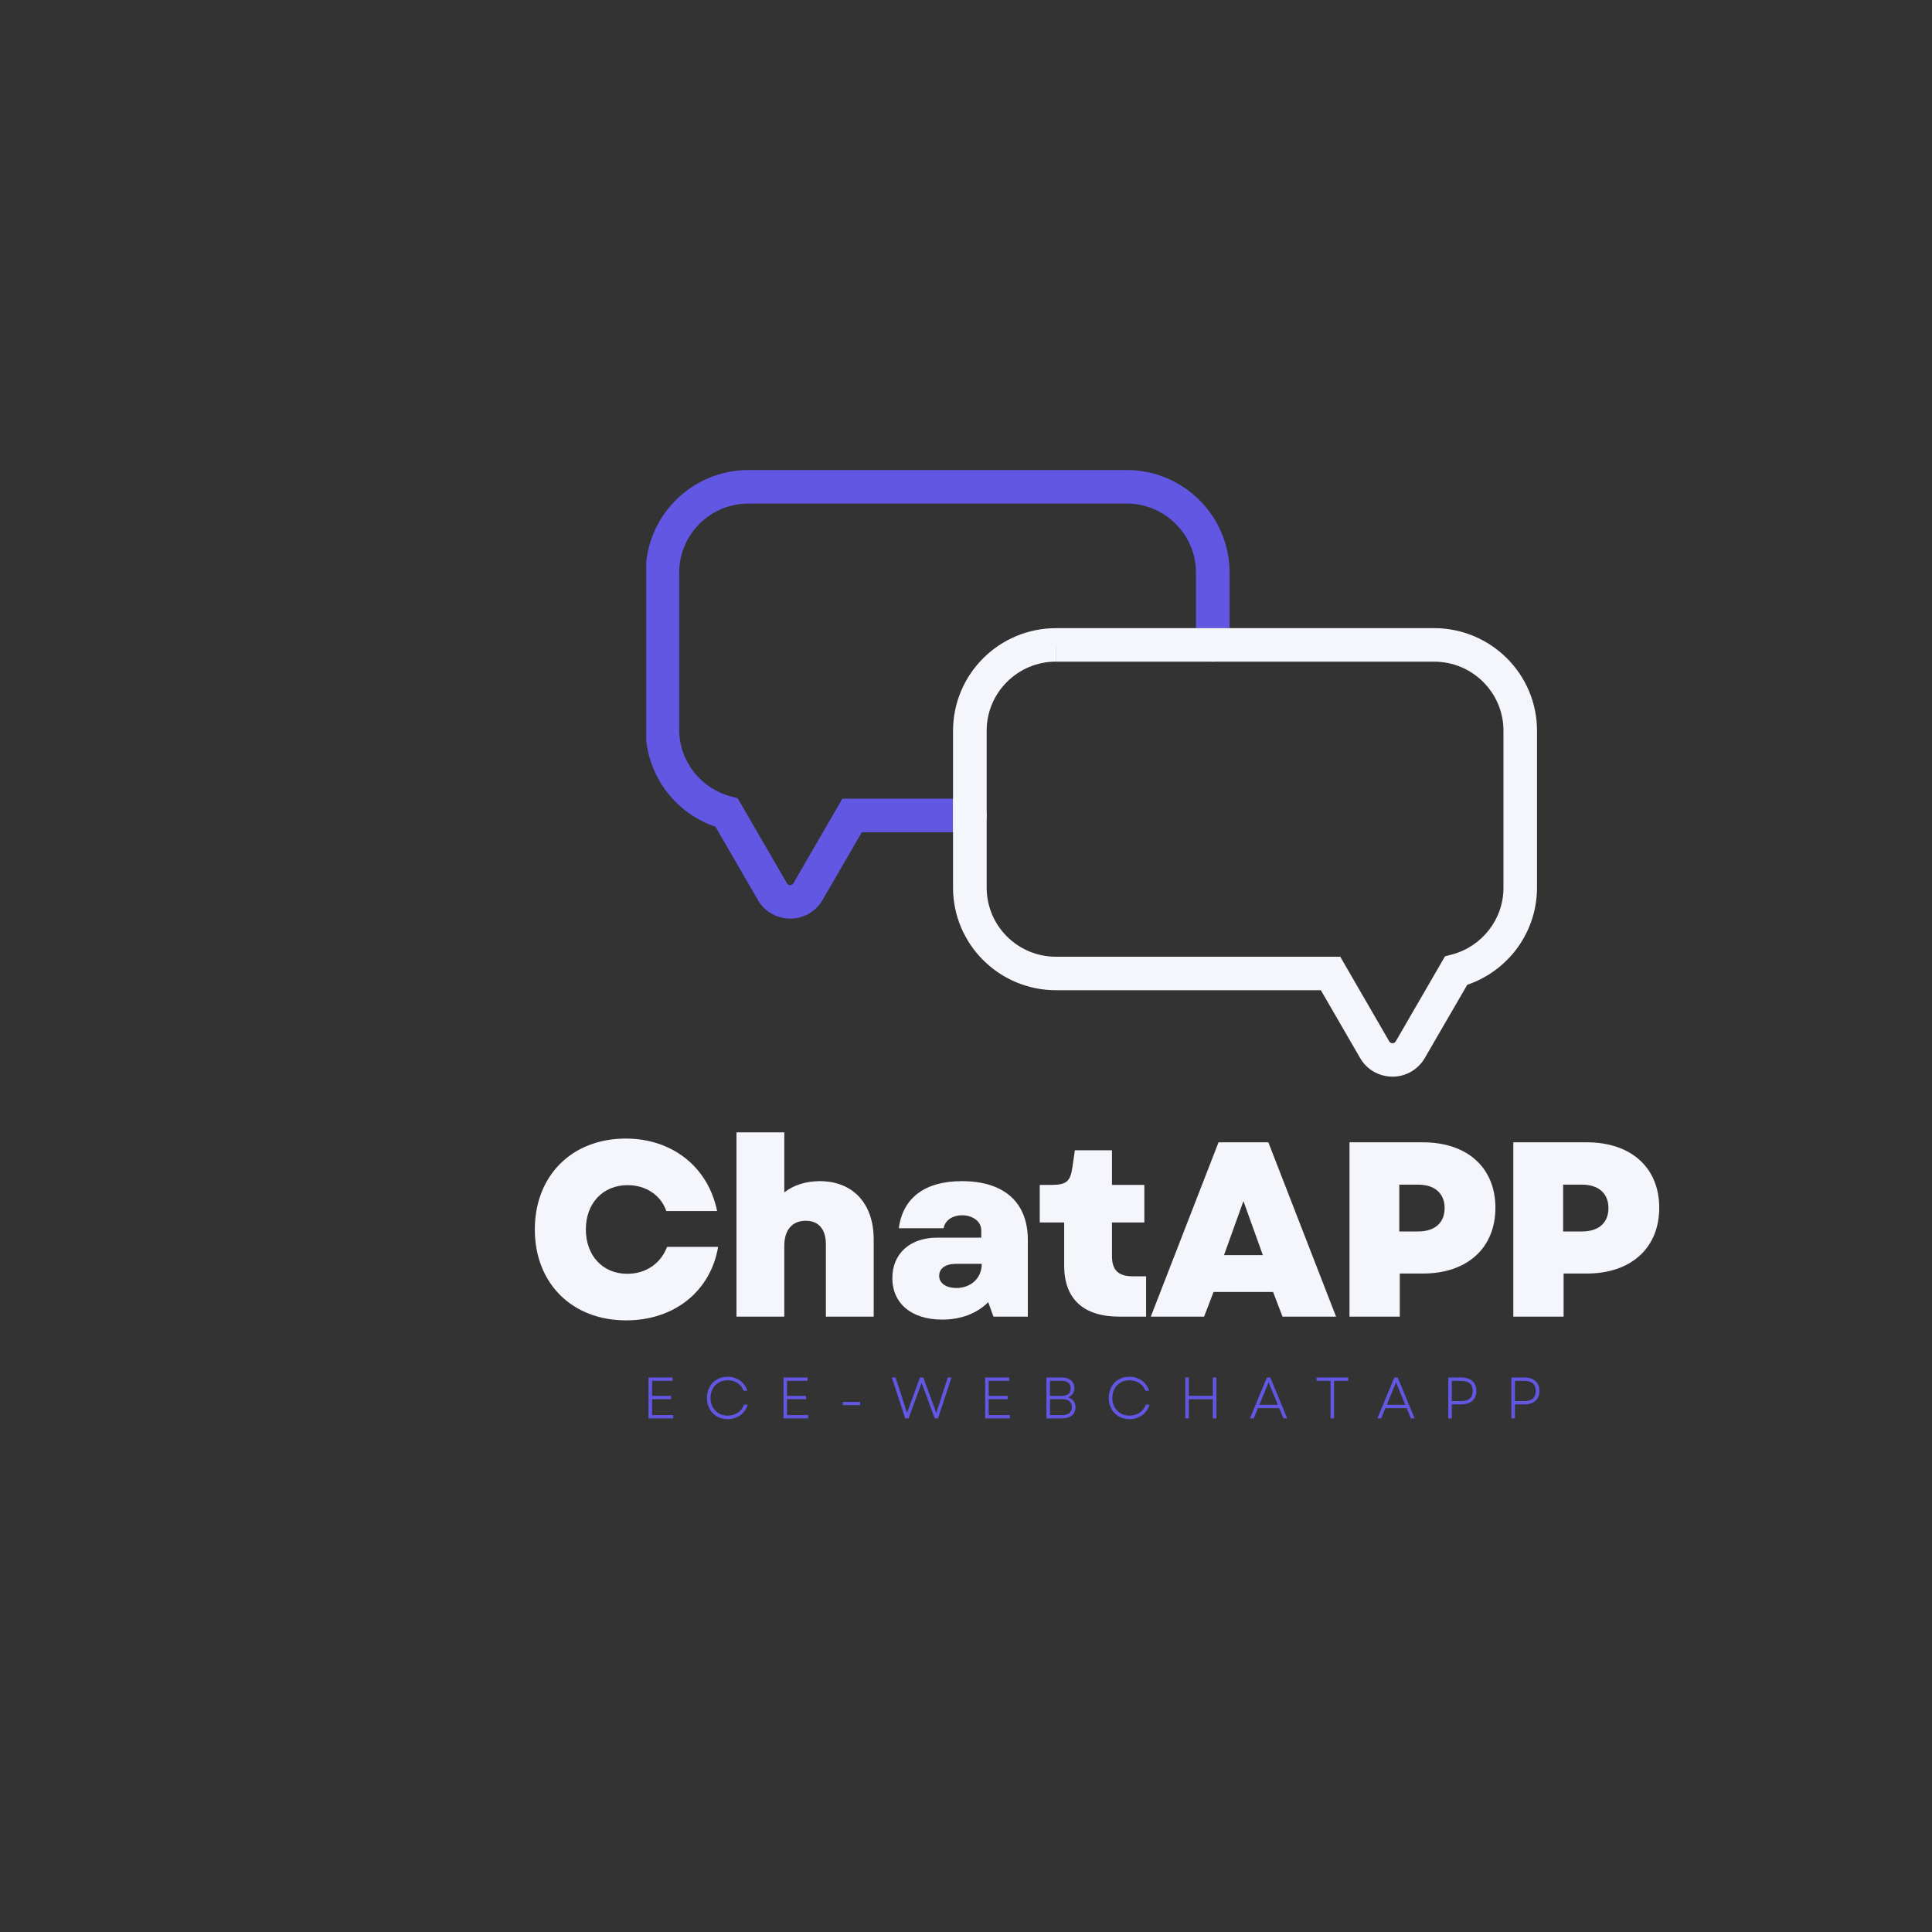 <svg xmlns="http://www.w3.org/2000/svg" xmlns:xlink="http://www.w3.org/1999/xlink" width="375" viewBox="0 0 375 375" height="375" version="1.0"><rect x="0" y="0" width="375" height="375" fill="#333333" stroke="none"/><defs><g id="c"><path d="M 19.383 0.727 C 28.711 0.727 35.77 -4.93 37.219 -13.535 L 27.312 -13.535 C 26.102 -10.344 23.25 -8.312 19.578 -8.312 C 14.84 -8.312 11.551 -11.844 11.551 -16.918 C 11.551 -22.043 14.887 -25.523 19.672 -25.523 C 23.203 -25.523 26.152 -23.539 27.164 -20.496 L 37.027 -20.496 C 35.285 -29.051 28.324 -34.562 19.285 -34.562 C 8.848 -34.562 1.645 -27.359 1.645 -16.918 C 1.645 -6.477 8.848 0.727 19.383 0.727 Z M 19.383 0.727"/></g><g id="d"><path d="M 3.238 0 L 12.52 0 L 12.52 -13.777 C 12.52 -16.871 14.113 -18.609 16.676 -18.609 C 19.141 -18.609 20.59 -17.016 20.59 -14.02 L 20.59 0 L 29.871 0 L 29.871 -14.984 C 29.871 -21.945 25.859 -26.297 19.383 -26.297 C 16.727 -26.297 14.309 -25.523 12.52 -24.121 L 12.52 -35.77 L 3.238 -35.77 Z M 3.238 0"/></g><g id="e"><path d="M 11.746 0.578 C 15.418 0.578 18.512 -0.629 20.688 -2.805 L 21.703 0 L 28.375 0 L 28.375 -14.887 C 28.375 -22.188 23.781 -26.297 15.566 -26.297 C 8.41 -26.297 4.109 -23.059 3.336 -17.16 L 12.035 -17.16 C 12.277 -18.66 13.727 -19.672 15.613 -19.672 C 17.691 -19.672 19.336 -18.465 19.336 -16.773 L 19.336 -15.324 L 10.73 -15.324 C 5.461 -15.324 2.078 -12.18 2.078 -7.492 C 2.078 -2.512 5.848 0.578 11.746 0.578 Z M 11.164 -7.926 C 11.164 -9.379 12.422 -10.246 14.406 -10.246 L 19.434 -10.246 C 19.434 -7.445 17.305 -5.559 14.5 -5.559 C 12.52 -5.559 11.164 -6.477 11.164 -7.926 Z M 11.164 -7.926"/></g><g id="f"><path d="M 16.242 0 L 21.414 0 L 21.414 -7.832 L 18.754 -7.832 C 16.047 -7.832 14.793 -9.039 14.793 -11.699 L 14.793 -18.273 L 21.074 -18.273 L 21.074 -25.57 L 14.793 -25.57 L 14.793 -32.289 L 7.59 -32.289 L 7.105 -28.953 C 6.719 -26.297 5.992 -25.57 3.094 -25.57 L 0.773 -25.57 L 0.773 -18.273 L 5.512 -18.273 L 5.512 -9.91 C 5.512 -3.434 9.234 0 16.242 0 Z M 16.242 0"/></g><g id="g"><path d="M 0.242 0 L 10.586 0 L 12.422 -4.785 L 23.977 -4.785 L 25.812 0 L 36.203 0 L 23.059 -33.836 L 13.391 -33.836 Z M 14.453 -11.938 L 18.223 -22.43 L 21.992 -11.938 Z M 14.453 -11.938"/></g><g id="h"><path d="M 3.578 0 L 13.34 0 L 13.34 -8.363 L 17.836 -8.363 C 26.441 -8.363 31.902 -13.34 31.902 -21.125 C 31.902 -28.906 26.441 -33.836 17.836 -33.836 L 3.578 -33.836 Z M 13.246 -16.531 L 13.246 -25.617 L 16.918 -25.617 C 20.156 -25.617 22.043 -23.879 22.043 -21.074 C 22.043 -18.223 20.156 -16.531 16.918 -16.531 Z M 13.246 -16.531"/></g><g id="i"><path d="M 1.281 0 L 6.078 0 L 6.078 -0.645 L 1.973 -0.645 L 1.973 -3.73 L 5.66 -3.73 L 5.66 -4.367 L 1.973 -4.367 L 1.973 -7.293 L 5.953 -7.293 L 5.953 -7.938 L 1.281 -7.938 Z M 1.281 0"/></g><g id="j"><path d="M 4.75 0.148 C 6.621 0.148 8.152 -0.953 8.641 -2.664 L 7.914 -2.664 C 7.473 -1.348 6.25 -0.543 4.762 -0.543 C 2.824 -0.543 1.43 -1.938 1.43 -3.969 C 1.43 -6 2.824 -7.395 4.762 -7.395 C 6.215 -7.395 7.395 -6.621 7.848 -5.363 L 8.574 -5.363 C 8.051 -7.031 6.566 -8.086 4.75 -8.086 C 2.414 -8.086 0.727 -6.383 0.727 -3.969 C 0.727 -1.555 2.414 0.148 4.75 0.148 Z M 4.75 0.148"/></g><g id="l"><path d="M 2.867 0 L 3.527 0 L 4.648 -3.062 L 6.055 -6.895 L 8.598 0 L 9.242 0 L 11.852 -7.938 L 11.125 -7.938 L 9.957 -4.32 L 8.902 -1.066 L 6.383 -7.938 L 5.727 -7.938 L 4.41 -4.32 L 3.219 -1.078 L 2.176 -4.32 L 0.996 -7.938 L 0.273 -7.938 Z M 2.867 0"/></g><g id="m"><path d="M 1.281 0 L 4.422 0 C 5.965 0 6.93 -0.828 6.93 -2.164 C 6.93 -3.129 6.395 -3.82 5.477 -4.094 C 6.25 -4.367 6.703 -5.012 6.703 -5.875 C 6.703 -7.133 5.762 -7.938 4.297 -7.938 L 1.281 -7.938 Z M 1.973 -0.645 L 1.973 -3.73 L 4.367 -3.73 C 5.547 -3.73 6.227 -3.164 6.227 -2.188 C 6.227 -1.227 5.547 -0.645 4.398 -0.645 Z M 1.973 -4.367 L 1.973 -7.293 L 4.285 -7.293 C 5.363 -7.293 6 -6.734 6 -5.828 C 6 -4.91 5.363 -4.367 4.273 -4.367 Z M 1.973 -4.367"/></g><g id="n"><path d="M 6.621 0 L 7.312 0 L 7.312 -7.938 L 6.621 -7.938 L 6.621 -4.379 L 1.973 -4.379 L 1.973 -7.938 L 1.281 -7.938 L 1.281 0 L 1.973 0 L 1.973 -3.719 L 6.621 -3.719 Z M 6.621 0"/></g><g id="o"><path d="M 0.25 0 L 0.988 0 L 1.805 -1.996 L 5.93 -1.996 L 6.758 0 L 7.484 0 L 4.195 -7.938 L 3.539 -7.938 Z M 2.074 -2.633 L 3.867 -6.996 L 5.672 -2.633 Z M 2.074 -2.633"/></g><g id="p"><path d="M 3.164 0 L 3.844 0 L 3.844 -7.281 L 6.59 -7.281 L 6.59 -7.938 L 0.43 -7.938 L 0.43 -7.281 L 3.164 -7.281 Z M 3.164 0"/></g><g id="q"><path d="M 1.281 0 L 1.973 0 L 1.973 -2.723 L 3.801 -2.723 C 5.637 -2.723 6.727 -3.684 6.727 -5.328 C 6.727 -6.973 5.637 -7.938 3.801 -7.938 L 1.281 -7.938 Z M 1.973 -3.355 L 1.973 -7.281 L 3.789 -7.281 C 5.273 -7.281 6.031 -6.609 6.031 -5.32 C 6.031 -4.027 5.273 -3.355 3.789 -3.355 Z M 1.973 -3.355"/></g><g id="k"><path d="M 0.906 -2.574 L 4.254 -2.574 L 4.254 -3.188 L 0.906 -3.188 Z M 0.906 -2.574"/></g><clipPath id="a"><path d="M 184 121 L 298.48 121 L 298.48 208.988 L 184 208.988 Z M 184 121"/></clipPath><clipPath id="b"><path d="M 125.43 91.238 L 239 91.238 L 239 179 L 125.43 179 Z M 125.43 91.238"/></clipPath></defs><g clip-path="url(#a)"><path fill="#F4F6FC" d="M 204.977 125.172 L 204.977 121.918 L 278.34 121.918 C 283.852 121.918 288.867 124.156 292.477 127.754 C 296.094 131.352 298.34 136.355 298.332 141.844 L 298.332 172.285 C 298.332 176.895 296.746 181.172 294.098 184.547 C 291.445 187.922 287.727 190.43 283.438 191.555 L 282.609 188.406 L 285.438 190.031 L 276.555 205.359 C 275.875 206.527 274.895 207.465 273.797 208.07 C 272.695 208.684 271.48 208.977 270.273 208.977 C 269.066 208.977 267.848 208.676 266.75 208.07 C 265.648 207.465 264.668 206.535 263.996 205.359 L 256.379 192.203 L 204.977 192.203 C 199.469 192.203 194.449 189.965 190.84 186.367 C 187.223 182.77 184.984 177.77 184.984 172.277 L 184.984 141.852 C 184.984 136.359 187.23 131.359 190.84 127.762 C 194.449 124.156 199.469 121.918 204.977 121.926 L 204.977 128.422 C 201.25 128.422 197.902 129.922 195.453 132.352 C 193.012 134.793 191.512 138.129 191.512 141.844 L 191.512 172.285 C 191.512 176 193.012 179.336 195.453 181.777 C 197.902 184.207 201.25 185.703 204.977 185.703 L 260.145 185.703 L 269.648 202.125 C 269.738 202.273 269.816 202.34 269.914 202.398 C 270.012 202.449 270.145 202.488 270.281 202.488 C 270.418 202.488 270.543 202.457 270.645 202.398 C 270.746 202.34 270.824 202.273 270.914 202.125 L 280.477 185.621 L 281.793 185.277 C 284.672 184.52 287.184 182.836 288.973 180.551 C 290.762 178.27 291.82 175.418 291.824 172.297 L 291.824 141.852 C 291.824 138.137 290.324 134.801 287.883 132.359 C 285.438 129.926 282.086 128.43 278.359 128.43 L 204.988 128.43 L 204.988 125.172"/></g><g clip-path="url(#b)"><path fill="#6257E3" d="M 145.289 91.23 C 145.289 91.23 145.297 91.23 145.297 91.23 L 218.668 91.23 C 224.176 91.23 229.203 93.469 232.805 97.066 C 236.422 100.664 238.664 105.668 238.66 111.156 L 238.66 121.918 L 232.133 121.918 L 232.133 111.156 C 232.133 107.445 230.633 104.105 228.191 101.668 C 225.742 99.234 222.395 97.738 218.668 97.738 L 145.297 97.738 C 141.57 97.738 138.223 99.234 135.773 101.668 C 133.332 104.105 131.832 107.445 131.832 111.156 L 131.832 141.605 C 131.832 144.727 132.895 147.574 134.684 149.859 C 136.473 152.145 138.984 153.828 141.863 154.582 L 143.176 154.926 L 152.734 171.434 C 152.828 171.582 152.906 171.645 153.004 171.703 C 153.102 171.758 153.23 171.797 153.371 171.797 C 153.508 171.797 153.637 171.762 153.734 171.703 C 153.832 171.645 153.91 171.582 154.004 171.434 L 163.504 155.023 L 184.984 155.023 L 184.984 161.531 L 167.277 161.531 L 159.66 174.684 C 158.98 175.855 158.004 176.793 156.906 177.398 C 155.805 178.004 154.59 178.301 153.383 178.301 C 152.176 178.301 150.961 178.004 149.859 177.398 C 148.754 176.793 147.777 175.863 147.105 174.684 L 138.867 160.469 C 135.148 159.207 131.922 156.887 129.559 153.867 C 126.91 150.492 125.324 146.215 125.324 141.605 L 125.324 111.156 C 125.324 105.668 127.57 100.664 131.18 97.066 C 134.77 93.469 139.789 91.23 145.289 91.23"/></g><path fill="#F4F6FC" d="M 184.977 155.031 L 188.242 155.031 C 190.043 155.031 191.504 156.488 191.504 158.285 C 191.504 160.078 190.043 161.535 188.242 161.535 L 184.977 161.535 L 184.977 155.031 M 232.141 121.926 L 238.664 121.926 L 238.664 125.176 C 238.664 126.973 237.203 128.43 235.402 128.43 C 233.602 128.43 232.141 126.973 232.141 125.176 L 232.141 121.926"/><g fill="#F4F6FC"><use x="102.163" y="255.557" xmlns:xlink="http://www.w3.org/1999/xlink" xlink:href="#c" xlink:type="simple" xlink:actuate="onLoad" xlink:show="embed"/></g><g fill="#F4F6FC"><use x="139.713" y="255.557" xmlns:xlink="http://www.w3.org/1999/xlink" xlink:href="#d" xlink:type="simple" xlink:actuate="onLoad" xlink:show="embed"/></g><g fill="#F4F6FC"><use x="171.126" y="255.557" xmlns:xlink="http://www.w3.org/1999/xlink" xlink:href="#e" xlink:type="simple" xlink:actuate="onLoad" xlink:show="embed"/></g><g fill="#F4F6FC"><use x="201.041" y="255.557" xmlns:xlink="http://www.w3.org/1999/xlink" xlink:href="#f" xlink:type="simple" xlink:actuate="onLoad" xlink:show="embed"/></g><g fill="#F4F6FC"><use x="223.126" y="255.557" xmlns:xlink="http://www.w3.org/1999/xlink" xlink:href="#g" xlink:type="simple" xlink:actuate="onLoad" xlink:show="embed"/></g><g fill="#F4F6FC"><use x="258.357" y="255.557" xmlns:xlink="http://www.w3.org/1999/xlink" xlink:href="#h" xlink:type="simple" xlink:actuate="onLoad" xlink:show="embed"/></g><g fill="#F4F6FC"><use x="290.156" y="255.557" xmlns:xlink="http://www.w3.org/1999/xlink" xlink:href="#h" xlink:type="simple" xlink:actuate="onLoad" xlink:show="embed"/></g><g fill="#6257E3"><use x="124.594" y="275.308" xmlns:xlink="http://www.w3.org/1999/xlink" xlink:href="#i" xlink:type="simple" xlink:actuate="onLoad" xlink:show="embed"/></g><g fill="#6257E3"><use x="136.486" y="275.308" xmlns:xlink="http://www.w3.org/1999/xlink" xlink:href="#j" xlink:type="simple" xlink:actuate="onLoad" xlink:show="embed"/></g><g fill="#6257E3"><use x="150.791" y="275.308" xmlns:xlink="http://www.w3.org/1999/xlink" xlink:href="#i" xlink:type="simple" xlink:actuate="onLoad" xlink:show="embed"/></g><g fill="#6257E3"><use x="162.683" y="275.308" xmlns:xlink="http://www.w3.org/1999/xlink" xlink:href="#k" xlink:type="simple" xlink:actuate="onLoad" xlink:show="embed"/></g><g fill="#6257E3"><use x="172.83" y="275.308" xmlns:xlink="http://www.w3.org/1999/xlink" xlink:href="#l" xlink:type="simple" xlink:actuate="onLoad" xlink:show="embed"/></g><g fill="#6257E3"><use x="189.935" y="275.308" xmlns:xlink="http://www.w3.org/1999/xlink" xlink:href="#i" xlink:type="simple" xlink:actuate="onLoad" xlink:show="embed"/></g><g fill="#6257E3"><use x="201.826" y="275.308" xmlns:xlink="http://www.w3.org/1999/xlink" xlink:href="#m" xlink:type="simple" xlink:actuate="onLoad" xlink:show="embed"/></g><g fill="#6257E3"><use x="214.478" y="275.308" xmlns:xlink="http://www.w3.org/1999/xlink" xlink:href="#j" xlink:type="simple" xlink:actuate="onLoad" xlink:show="embed"/></g><g fill="#6257E3"><use x="228.783" y="275.308" xmlns:xlink="http://www.w3.org/1999/xlink" xlink:href="#n" xlink:type="simple" xlink:actuate="onLoad" xlink:show="embed"/></g><g fill="#6257E3"><use x="242.364" y="275.308" xmlns:xlink="http://www.w3.org/1999/xlink" xlink:href="#o" xlink:type="simple" xlink:actuate="onLoad" xlink:show="embed"/></g><g fill="#6257E3"><use x="255.094" y="275.308" xmlns:xlink="http://www.w3.org/1999/xlink" xlink:href="#p" xlink:type="simple" xlink:actuate="onLoad" xlink:show="embed"/></g><g fill="#6257E3"><use x="267.099" y="275.308" xmlns:xlink="http://www.w3.org/1999/xlink" xlink:href="#o" xlink:type="simple" xlink:actuate="onLoad" xlink:show="embed"/></g><g fill="#6257E3"><use x="279.83" y="275.308" xmlns:xlink="http://www.w3.org/1999/xlink" xlink:href="#q" xlink:type="simple" xlink:actuate="onLoad" xlink:show="embed"/></g><g fill="#6257E3"><use x="292.073" y="275.308" xmlns:xlink="http://www.w3.org/1999/xlink" xlink:href="#q" xlink:type="simple" xlink:actuate="onLoad" xlink:show="embed"/></g></svg>